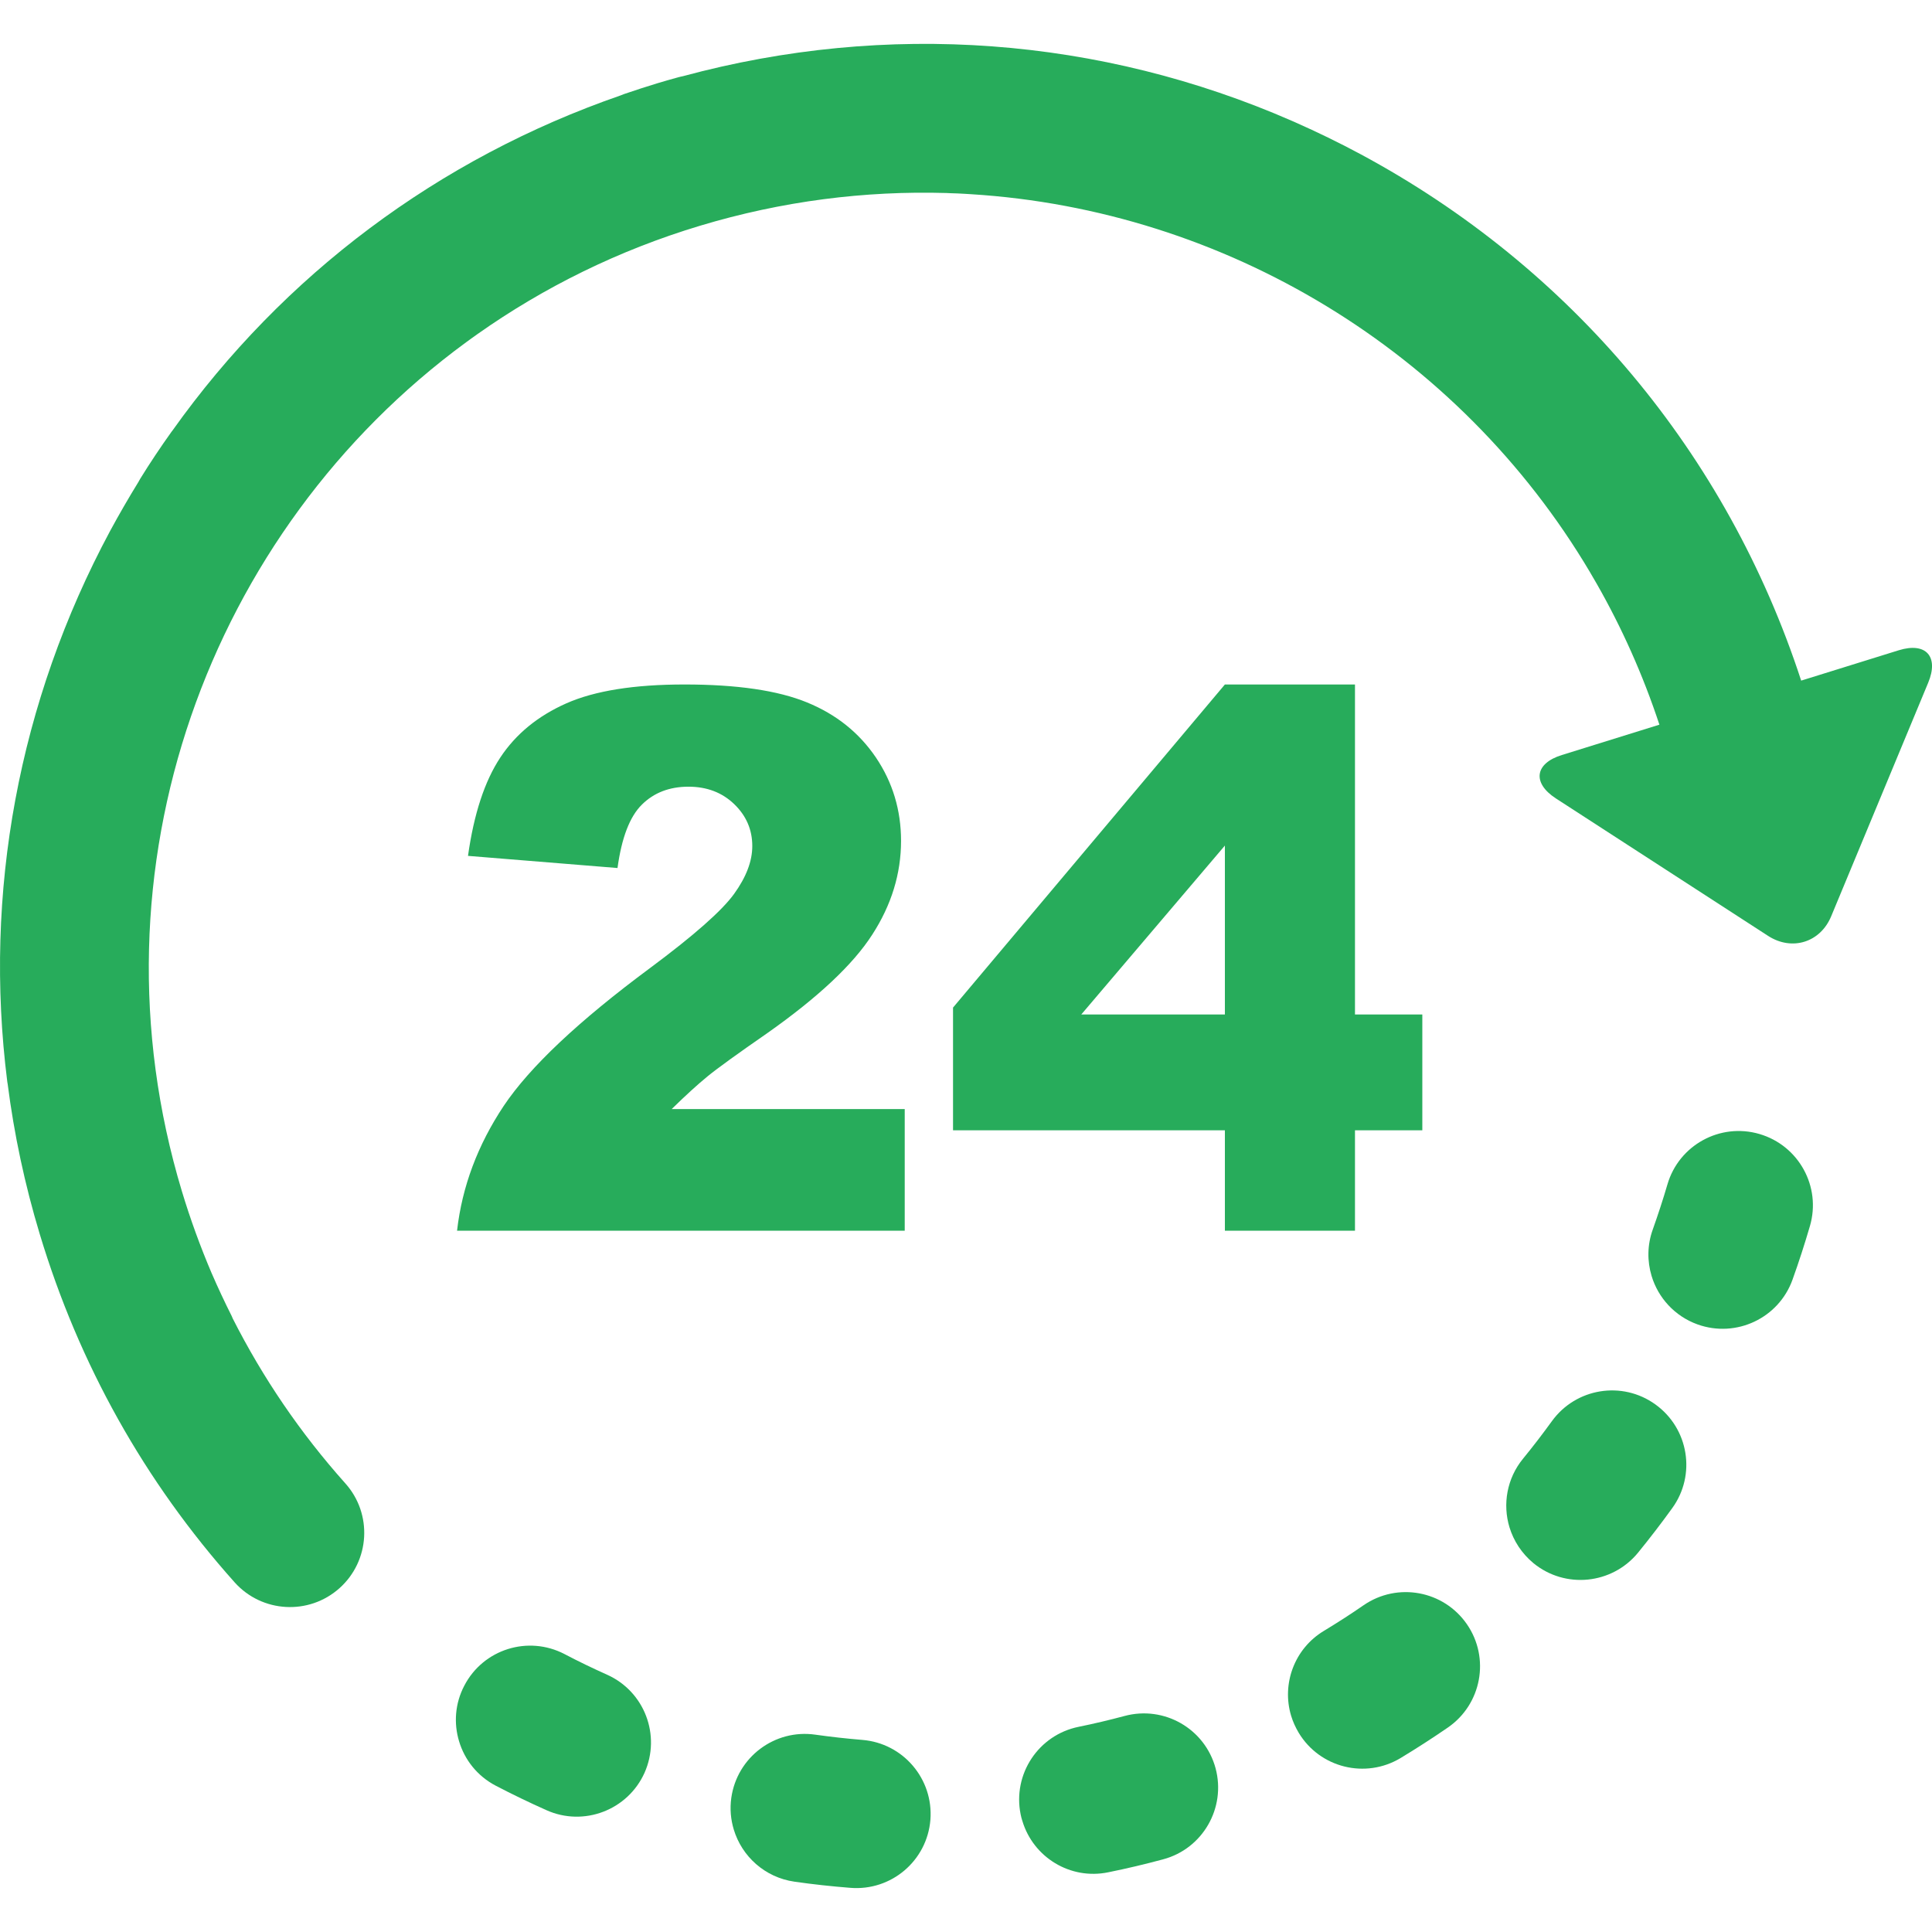 <svg width="21" height="21" viewBox="0 0 21 21" fill="none" xmlns="http://www.w3.org/2000/svg">
<g id="24-hour-service-svgrepo-com (1) 1" clip-path="url(#clip0_1918_180)">
<g id="Group">
<g id="Layer_2_17_">
<g id="Group_2">
<path id="Vector" d="M12.223 18.652C12.059 18.696 11.89 18.736 11.723 18.77C11.287 18.859 11.005 19.285 11.094 19.722C11.099 19.747 11.105 19.771 11.113 19.794C11.232 20.189 11.634 20.436 12.046 20.351C12.245 20.311 12.446 20.263 12.643 20.21C13.073 20.095 13.328 19.652 13.213 19.221C13.097 18.79 12.654 18.536 12.223 18.652Z" fill="#27AC5B"/>
<path id="Vector_2" d="M6.598 18.203C6.442 18.133 6.286 18.058 6.136 17.979C5.74 17.773 5.253 17.926 5.047 18.322C4.945 18.516 4.931 18.733 4.99 18.927C5.05 19.128 5.188 19.305 5.389 19.41C5.569 19.504 5.754 19.593 5.94 19.676C6.346 19.858 6.824 19.675 7.006 19.269C7.187 18.861 7.005 18.385 6.598 18.203Z" fill="#27AC5B"/>
<path id="Vector_3" d="M9.373 18.912C9.203 18.898 9.031 18.879 8.862 18.855C8.421 18.792 8.012 19.099 7.949 19.541C7.932 19.661 7.943 19.778 7.976 19.887C8.064 20.178 8.314 20.407 8.635 20.453C8.836 20.482 9.041 20.504 9.243 20.52C9.688 20.556 10.077 20.225 10.113 19.781C10.148 19.337 9.817 18.948 9.373 18.912Z" fill="#27AC5B"/>
<path id="Vector_4" d="M14.822 17.448C14.682 17.545 14.537 17.638 14.39 17.727C14.068 17.921 13.93 18.305 14.034 18.65C14.053 18.713 14.081 18.775 14.116 18.834C14.346 19.216 14.842 19.339 15.224 19.109C15.398 19.004 15.571 18.892 15.737 18.778C16.105 18.525 16.198 18.022 15.945 17.655C15.692 17.288 15.19 17.195 14.822 17.448Z" fill="#27AC5B"/>
<path id="Vector_5" d="M17.994 15.266C17.633 15.005 17.129 15.087 16.868 15.448C16.768 15.586 16.663 15.723 16.555 15.855C16.378 16.071 16.332 16.351 16.407 16.6C16.452 16.748 16.54 16.885 16.668 16.991C17.013 17.273 17.521 17.222 17.804 16.878C17.932 16.721 18.058 16.557 18.177 16.392C18.438 16.031 18.356 15.527 17.994 15.266Z" fill="#27AC5B"/>
<path id="Vector_6" d="M19.124 12.326C18.697 12.201 18.248 12.447 18.124 12.875C18.076 13.039 18.022 13.203 17.965 13.364C17.904 13.533 17.904 13.709 17.952 13.869C18.023 14.105 18.202 14.306 18.452 14.396C18.872 14.546 19.334 14.328 19.484 13.909C19.553 13.717 19.616 13.522 19.673 13.327C19.798 12.899 19.552 12.451 19.124 12.326Z" fill="#27AC5B"/>
<path id="Vector_7" d="M20.639 7.068L19.578 7.398C18.773 4.932 17.078 2.905 14.785 1.674C14.554 1.55 14.319 1.436 14.082 1.331C14.081 1.33 14.079 1.33 14.078 1.329C14.068 1.324 14.057 1.32 14.048 1.316C11.957 0.401 9.642 0.228 7.424 0.828C7.407 0.832 7.389 0.835 7.372 0.84C7.298 0.86 7.223 0.882 7.149 0.904C7.028 0.941 6.906 0.98 6.787 1.021C6.773 1.026 6.759 1.032 6.746 1.037C4.765 1.723 3.079 2.988 1.876 4.678C1.872 4.684 1.867 4.689 1.863 4.695C1.745 4.86 1.631 5.031 1.524 5.204C1.517 5.215 1.512 5.226 1.505 5.238C1.398 5.412 1.295 5.59 1.197 5.771C0.2 7.629 -0.18 9.706 0.079 11.757C0.08 11.761 0.08 11.766 0.081 11.77C0.081 11.774 0.082 11.777 0.083 11.78C0.153 12.328 0.269 12.874 0.432 13.414C0.859 14.83 1.572 16.104 2.55 17.199C2.847 17.531 3.357 17.56 3.69 17.263C4.022 16.966 4.051 16.456 3.754 16.124C3.265 15.577 2.857 14.977 2.529 14.33C2.526 14.322 2.523 14.314 2.519 14.306C2.442 14.153 2.369 13.997 2.301 13.84C2.301 13.839 2.3 13.838 2.3 13.838C2.177 13.549 2.069 13.253 1.977 12.948C0.919 9.441 2.268 5.771 5.067 3.72C5.109 3.69 5.15 3.659 5.192 3.63C5.911 3.123 6.721 2.721 7.608 2.454C8.501 2.185 9.404 2.072 10.288 2.098C10.302 2.099 10.316 2.099 10.33 2.1C10.384 2.101 10.438 2.104 10.492 2.107C10.513 2.108 10.535 2.109 10.556 2.111C13.313 2.283 15.856 3.814 17.283 6.22C17.284 6.221 17.284 6.223 17.285 6.224C17.306 6.26 17.327 6.296 17.348 6.332C17.35 6.336 17.353 6.339 17.355 6.344C17.628 6.822 17.858 7.335 18.037 7.877L16.976 8.207C16.682 8.298 16.653 8.51 16.911 8.678L19.219 10.173C19.478 10.34 19.786 10.244 19.904 9.96L20.959 7.42C21.077 7.135 20.933 6.977 20.639 7.068Z" fill="#27AC5B"/>
<path id="Vector_8" d="M7.066 10.522C6.289 11.098 5.758 11.598 5.475 12.021C5.193 12.445 5.023 12.896 4.968 13.377H9.834V12.055H7.301C7.45 11.909 7.579 11.791 7.689 11.701C7.8 11.61 8.018 11.453 8.344 11.227C8.894 10.839 9.273 10.483 9.481 10.159C9.69 9.836 9.794 9.496 9.794 9.14C9.794 8.806 9.703 8.504 9.521 8.234C9.339 7.965 9.09 7.765 8.772 7.635C8.455 7.505 8.011 7.44 7.44 7.44C6.894 7.44 6.466 7.508 6.156 7.645C5.847 7.782 5.607 7.978 5.438 8.234C5.268 8.491 5.151 8.847 5.087 9.303L6.712 9.435C6.757 9.106 6.845 8.876 6.977 8.746C7.108 8.616 7.277 8.551 7.484 8.551C7.683 8.551 7.849 8.614 7.98 8.74C8.111 8.866 8.177 9.018 8.177 9.196C8.177 9.361 8.111 9.534 7.978 9.718C7.845 9.901 7.541 10.169 7.066 10.522Z" fill="#27AC5B"/>
<path id="Vector_9" d="M14.728 13.377V12.286H15.46V11.027H14.728V7.44H13.314L10.359 10.952V12.286H13.314V13.377H14.728ZM11.753 11.027L13.314 9.191V11.027H11.753Z" fill="#27AC5B"/>
</g>
</g>
</g>
</g>
<defs>
<clipPath id="clip0_1918_180">
<rect width="21" height="21" fill="white"/>
</clipPath>
</defs>
</svg>
